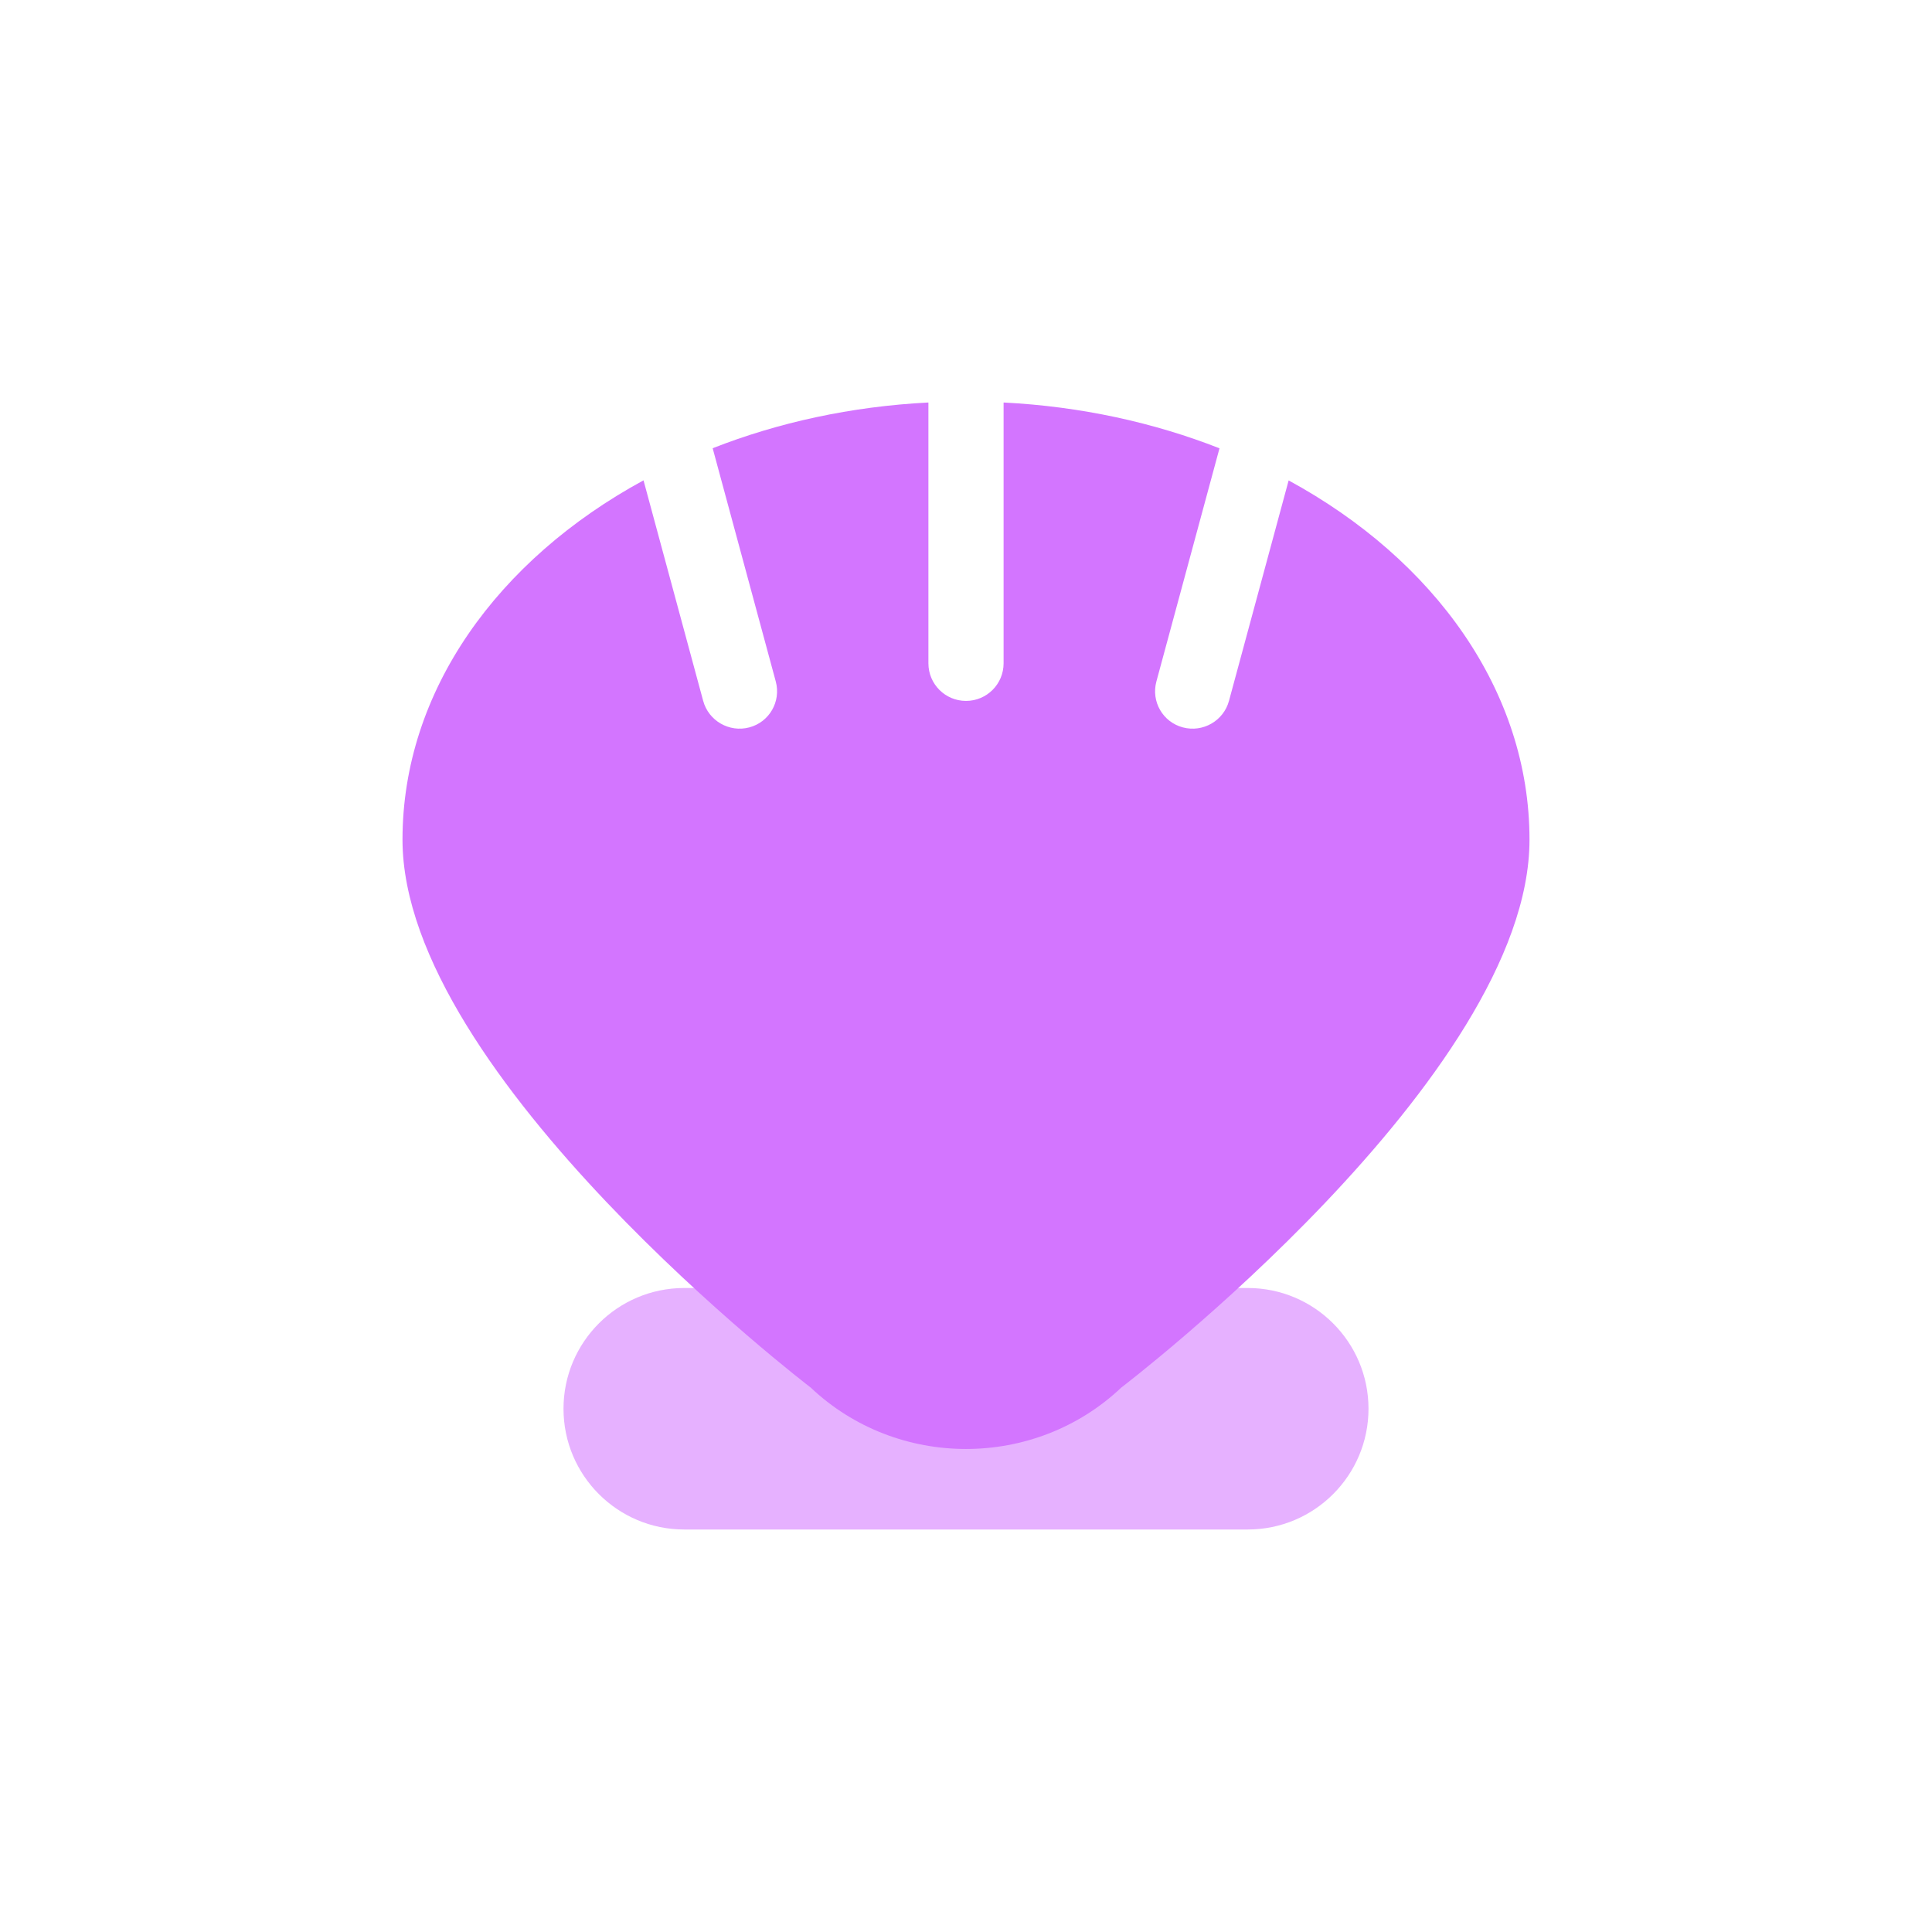 <svg width="24" height="24" viewBox="0 0 24 24" fill="none" xmlns="http://www.w3.org/2000/svg">
<path d="M7 17.5C7 16.672 7.672 16 8.5 16H15.5C16.328 16 17 16.672 17 17.5C17 18.328 16.328 19 15.5 19H8.5C7.672 19 7 18.328 7 17.5Z" fill="#E6B1FF"/>
<path fill-rule="evenodd" clip-rule="evenodd" d="M7.994 5.967C6.184 6.951 5 8.584 5 10.431C5 13.364 10.071 17.237 10.071 17.237C11.146 18.254 12.854 18.254 13.929 17.237C13.929 17.237 19 13.375 19 10.431C19 8.584 17.817 6.952 16.008 5.968L15.267 8.706C15.2 8.954 14.944 9.102 14.694 9.036C14.445 8.97 14.298 8.715 14.365 8.466L15.149 5.569C14.334 5.249 13.427 5.049 12.467 5V8.24C12.467 8.498 12.258 8.707 12 8.707C11.742 8.707 11.533 8.498 11.533 8.24V5C10.574 5.049 9.668 5.248 8.853 5.568L9.637 8.466C9.704 8.715 9.557 8.97 9.308 9.036C9.059 9.102 8.802 8.954 8.735 8.706L7.994 5.967Z" fill="#D375FF"/>
</svg>
